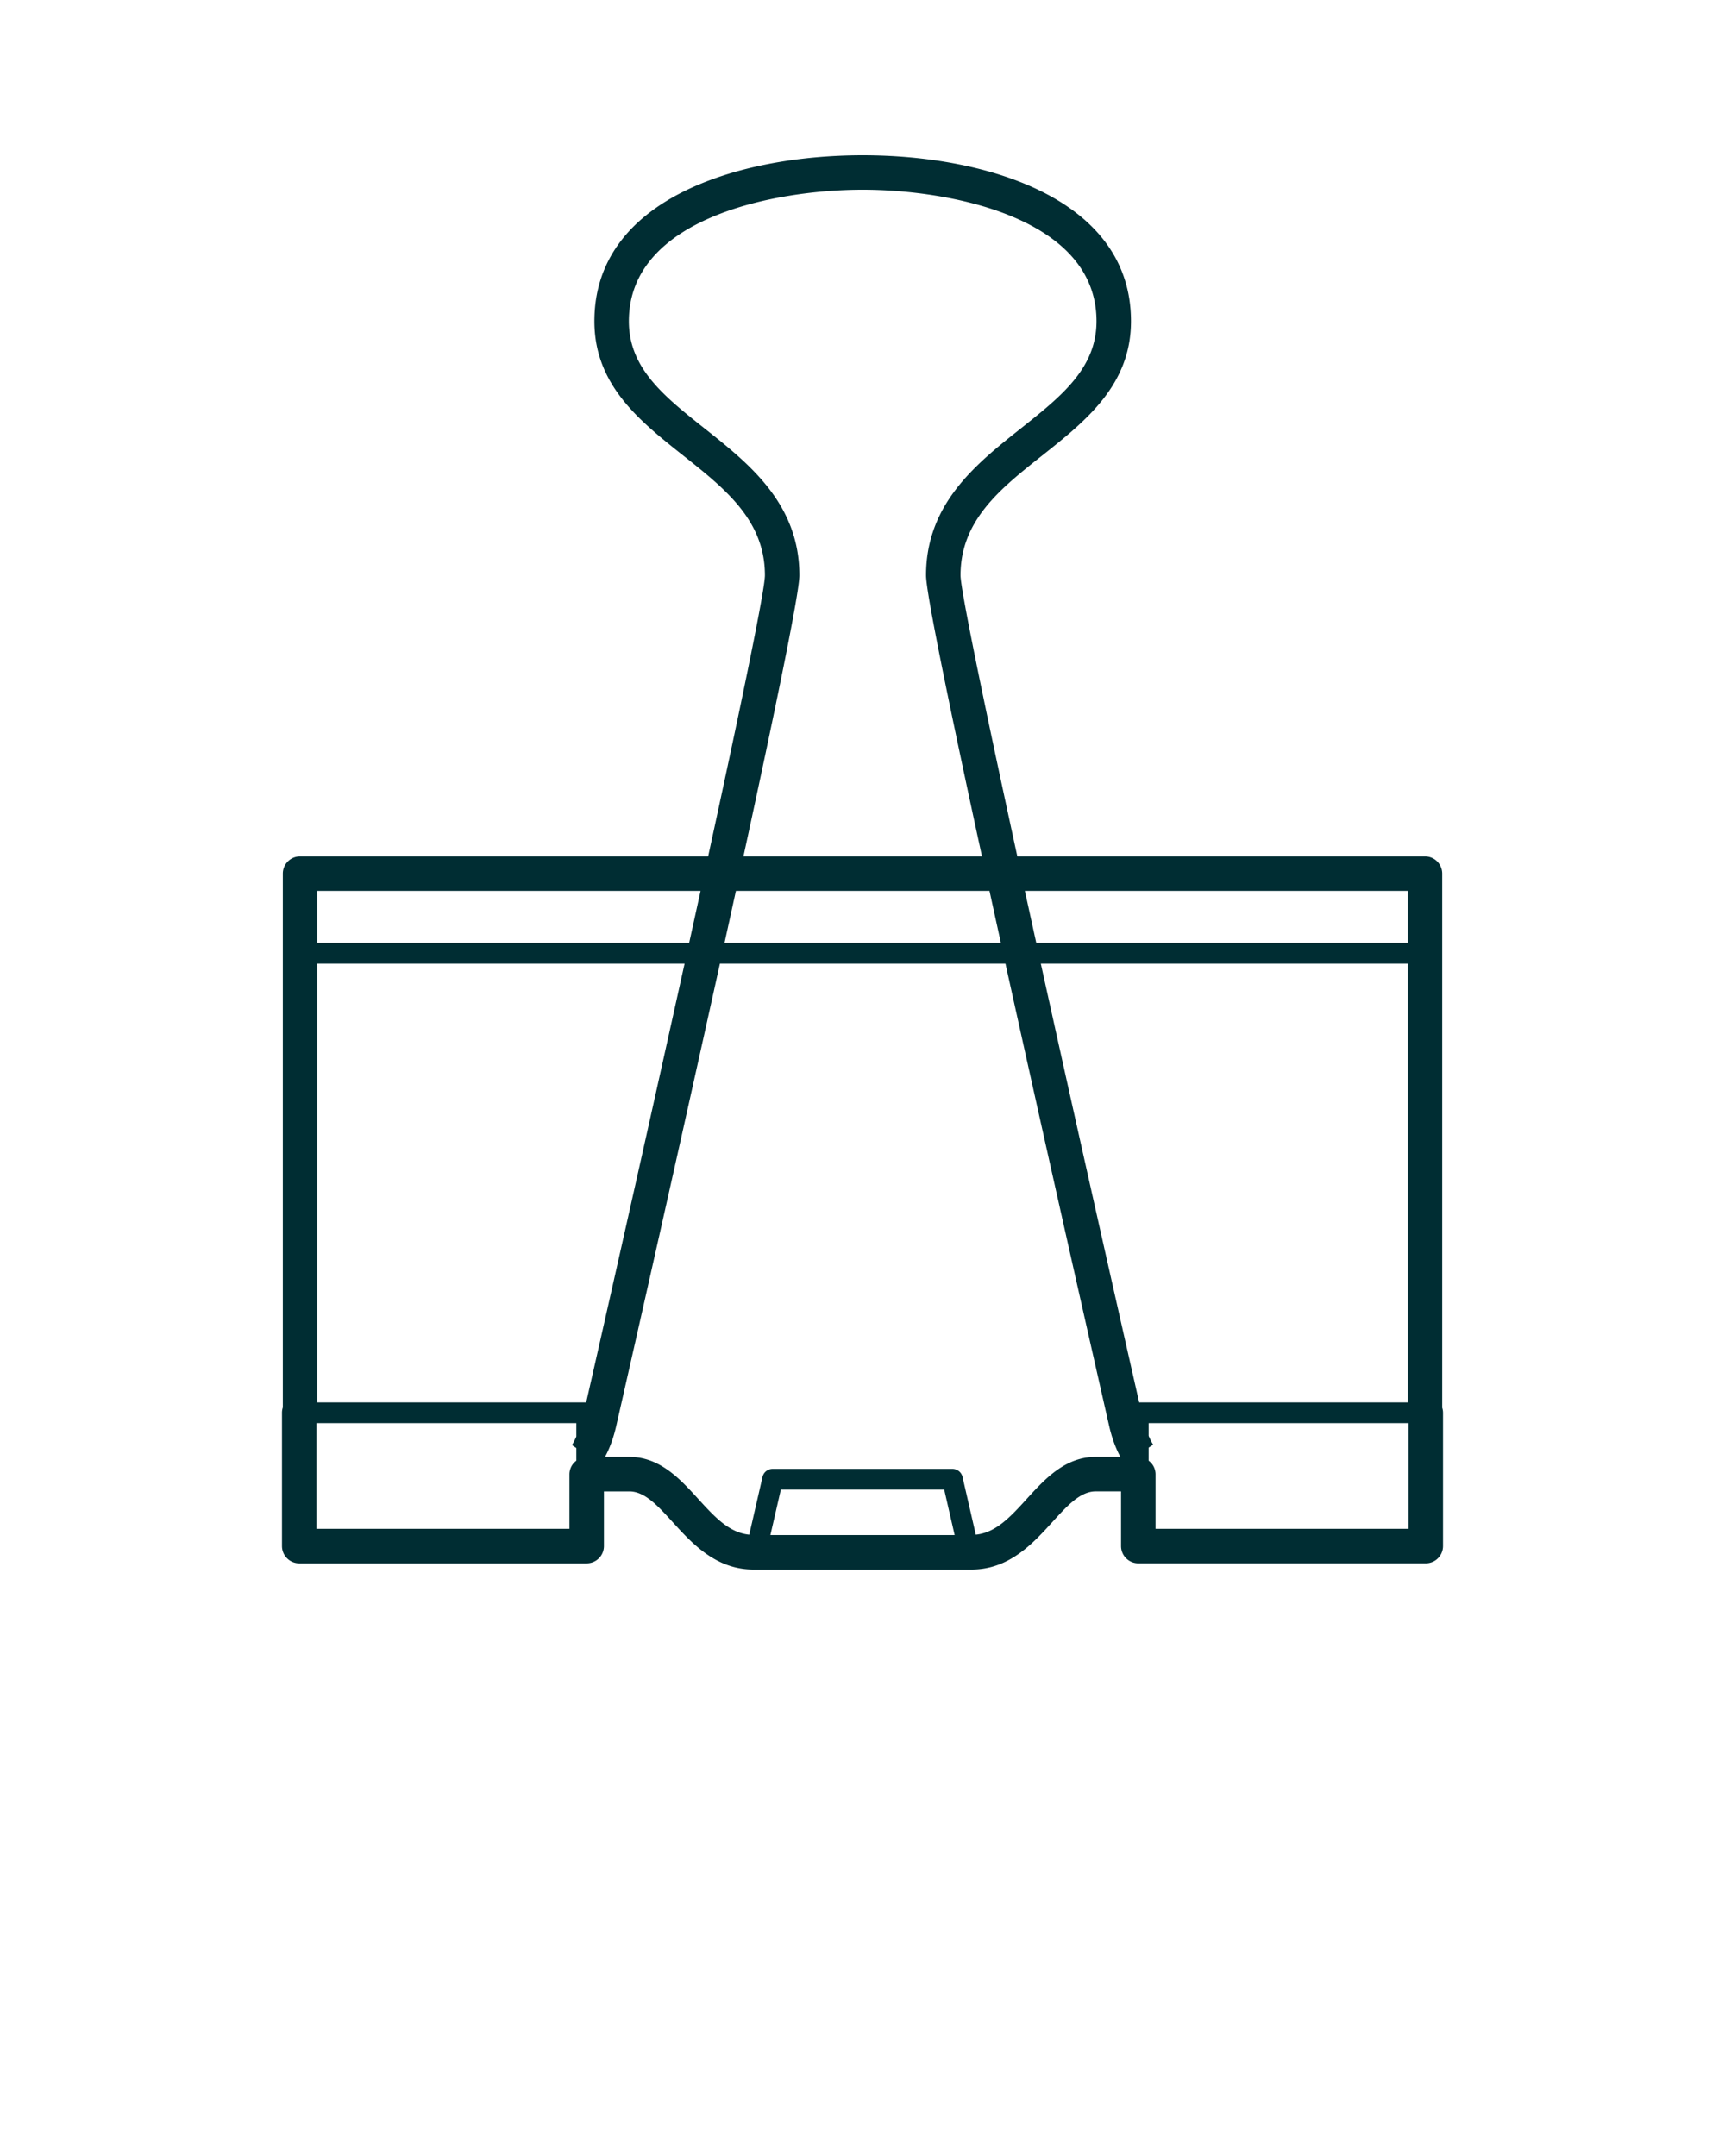 <svg xmlns="http://www.w3.org/2000/svg" viewBox="0 0 100 125" fill="#002d33"><path d="M83.653 81.909a.945.945 0 0 0-.047-.292V50.65a1 1 0 0 0-1-1h-23.63c-2.096-9.638-3.291-15.518-3.293-16.292 0-3.189 2.296-5.013 4.727-6.942 2.535-2.013 5.155-4.093 5.155-7.792C65.565 11.521 57.186 9 50.011 9s-15.554 2.521-15.554 9.624c0 3.699 2.622 5.78 5.157 7.792 2.432 1.93 4.729 3.753 4.729 6.942-.002.793-1.169 6.546-3.291 16.292H17.396a1 1 0 0 0-1 1V81.6a.996.996 0 0 0-.049.31v7.729a1 1 0 0 0 1 1h16.664a1 1 0 0 0 1-1v-3.171h1.471c.896 0 1.65.83 2.524 1.791 1.11 1.22 2.492 2.741 4.673 2.741h12.643c2.182 0 3.563-1.52 4.673-2.741.874-.961 1.628-1.792 2.525-1.792h1.469v3.171a1 1 0 0 0 1 1h16.664a1 1 0 0 0 1-1v-7.729zM44.661 89l.606-2.636h9.47L55.342 89H44.661zm11.907-.023l-.769-3.348a.601.601 0 0 0-.585-.466H44.789a.6.6 0 0 0-.585.466l-.769 3.348c-1.163-.115-1.998-1.018-2.949-2.064-1.042-1.146-2.223-2.446-4.004-2.446h-1.408c.277-.51.492-1.102.651-1.797a4717.316 4717.316 0 0 0 6.011-26.801h16.551a4652.806 4652.806 0 0 0 6.011 26.801c.156.686.375 1.286.651 1.797h-1.43c-1.783 0-2.963 1.3-4.005 2.446-.95 1.046-1.784 1.948-2.946 2.064zm10.021-4.289v-.756l.261-.174a3.53 3.53 0 0 1-.261-.511v-.738h15.063v6.129H66.989v-3.171a.983.983 0 0 0-.4-.779zm-.549-3.379c-2.2-9.695-4.126-18.293-5.702-25.44h21.267v25.44H66.04zm15.565-26.641H60.074l-.662-3.018h22.193v3.018zm-23.582 0H42.001l.662-3.018h14.699c.215.988.435 1.995.661 3.018zm-18.072 0H18.396V51.65h22.218c-.213.973-.433 1.976-.663 3.018zm-.264 1.201a4586.488 4586.488 0 0 1-5.704 25.44H18.396v-25.44h21.291zm-6.676 29.598v3.171H18.347v-6.129H33.41v.781c-.08.174-.16.352-.255.491l.255.174v.733a.985.985 0 0 0-.399.779zm13.331-52.109c0-4.156-2.914-6.468-5.485-8.509-2.361-1.874-4.4-3.492-4.4-6.225 0-6.018 8.52-7.624 13.554-7.624 5.035 0 13.555 1.605 13.555 7.624 0 2.733-2.039 4.352-4.399 6.226-2.57 2.041-5.483 4.354-5.483 8.509 0 1.015 1.374 7.685 3.243 16.292H43.098c1.915-8.817 3.244-15.293 3.244-16.293z"/></svg>